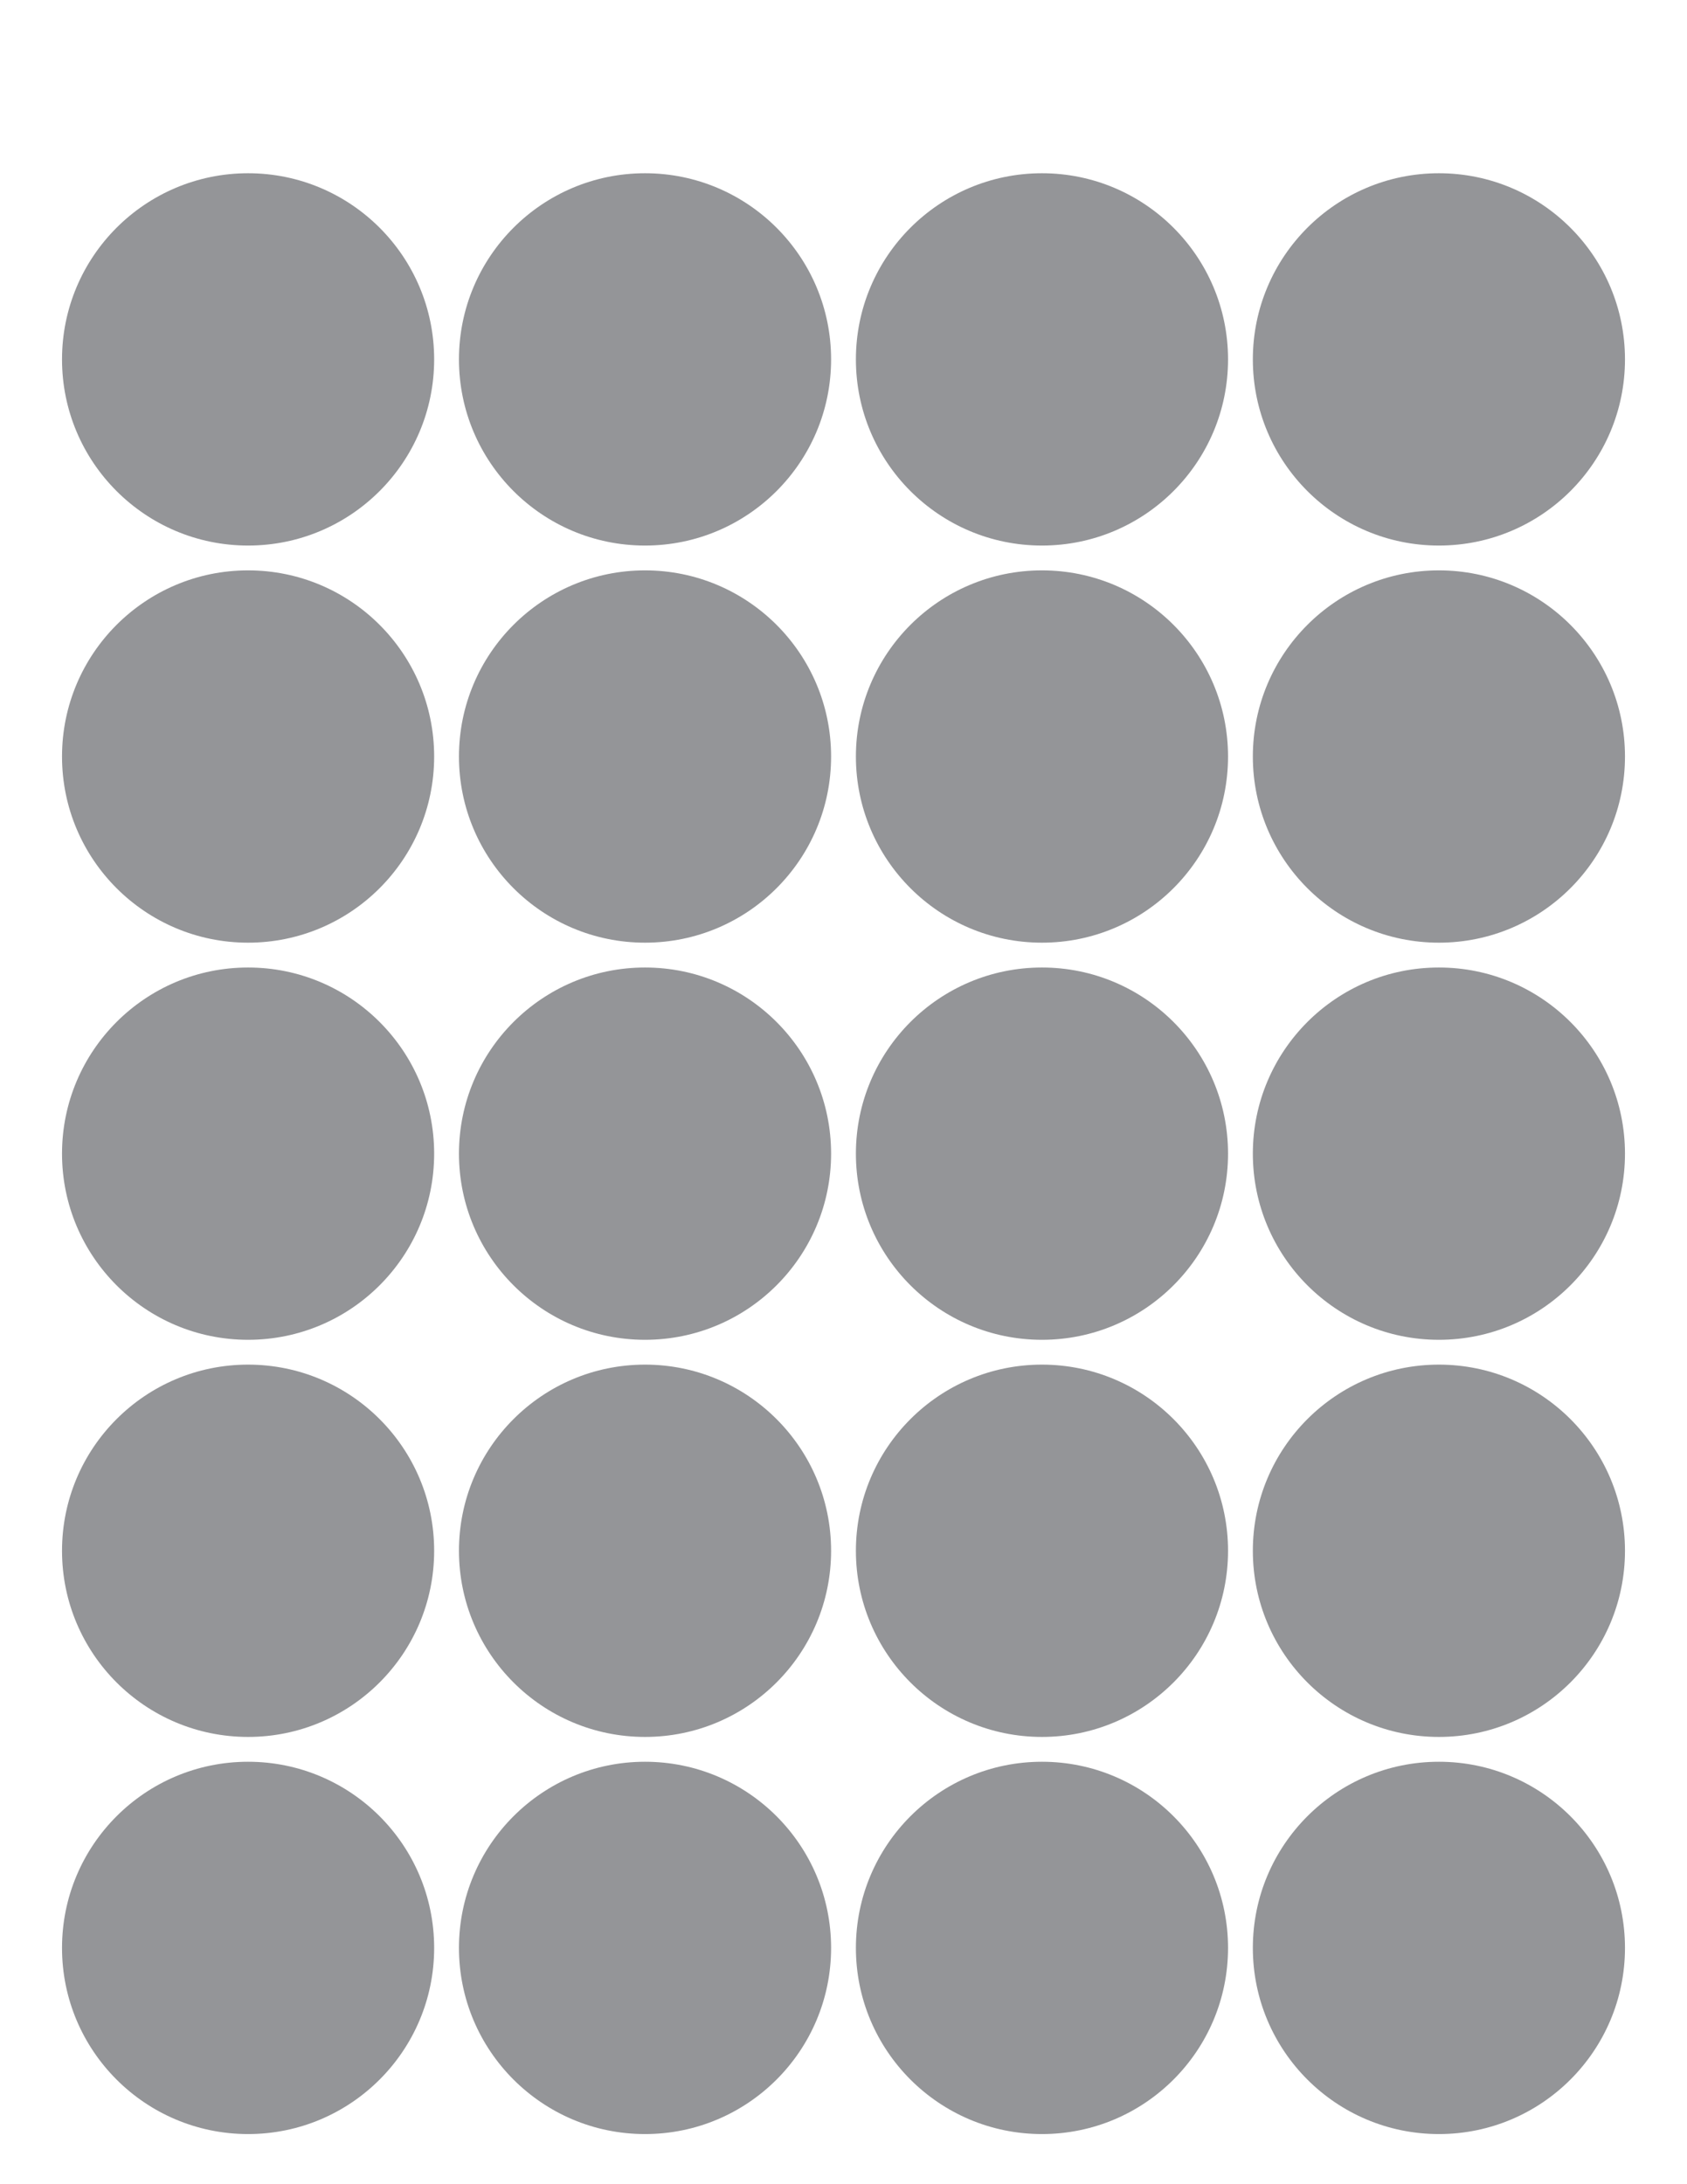 <?xml version="1.0" encoding="utf-8"?>
<!-- Generator: Adobe Illustrator 27.2.0, SVG Export Plug-In . SVG Version: 6.00 Build 0)  -->
<svg version="1.1" id="Layer_1" xmlns="http://www.w3.org/2000/svg" xmlns:xlink="http://www.w3.org/1999/xlink" x="0px" y="0px"
	 viewBox="0 0 612 792" enable-background="new 0 0 612 792" xml:space="preserve">
<circle fill="#949598" cx="90" cy="130.32" r="67.5"/>
<circle fill="#949598" cx="234" cy="130.32" r="67.5"/>
<circle fill="#949598" cx="378" cy="130.32" r="67.5"/>
<circle fill="#949598" cx="522" cy="130.32" r="67.5"/>
<circle fill="#949598" cx="90" cy="274.32" r="67.5"/>
<circle fill="#949598" cx="234" cy="274.32" r="67.5"/>
<circle fill="#949598" cx="378" cy="274.32" r="67.5"/>
<circle fill="#949598" cx="522" cy="274.32" r="67.5"/>
<circle fill="#949598" cx="90" cy="418.32" r="67.5"/>
<circle fill="#949598" cx="234" cy="418.32" r="67.5"/>
<circle fill="#949598" cx="378" cy="418.32" r="67.5"/>
<circle fill="#949598" cx="522" cy="418.32" r="67.5"/>
<circle fill="#949598" cx="90" cy="562.32" r="67.5"/>
<circle fill="#949598" cx="234" cy="562.32" r="67.5"/>
<circle fill="#949598" cx="378" cy="562.32" r="67.5"/>
<circle fill="#949598" cx="522" cy="562.32" r="67.5"/>
<circle fill="#949598" cx="90" cy="706.32" r="67.5"/>
<circle fill="#949598" cx="234" cy="706.32" r="67.5"/>
<circle fill="#949598" cx="378" cy="706.32" r="67.5"/>
<circle fill="#949598" cx="522" cy="706.32" r="67.5"/>
</svg>
